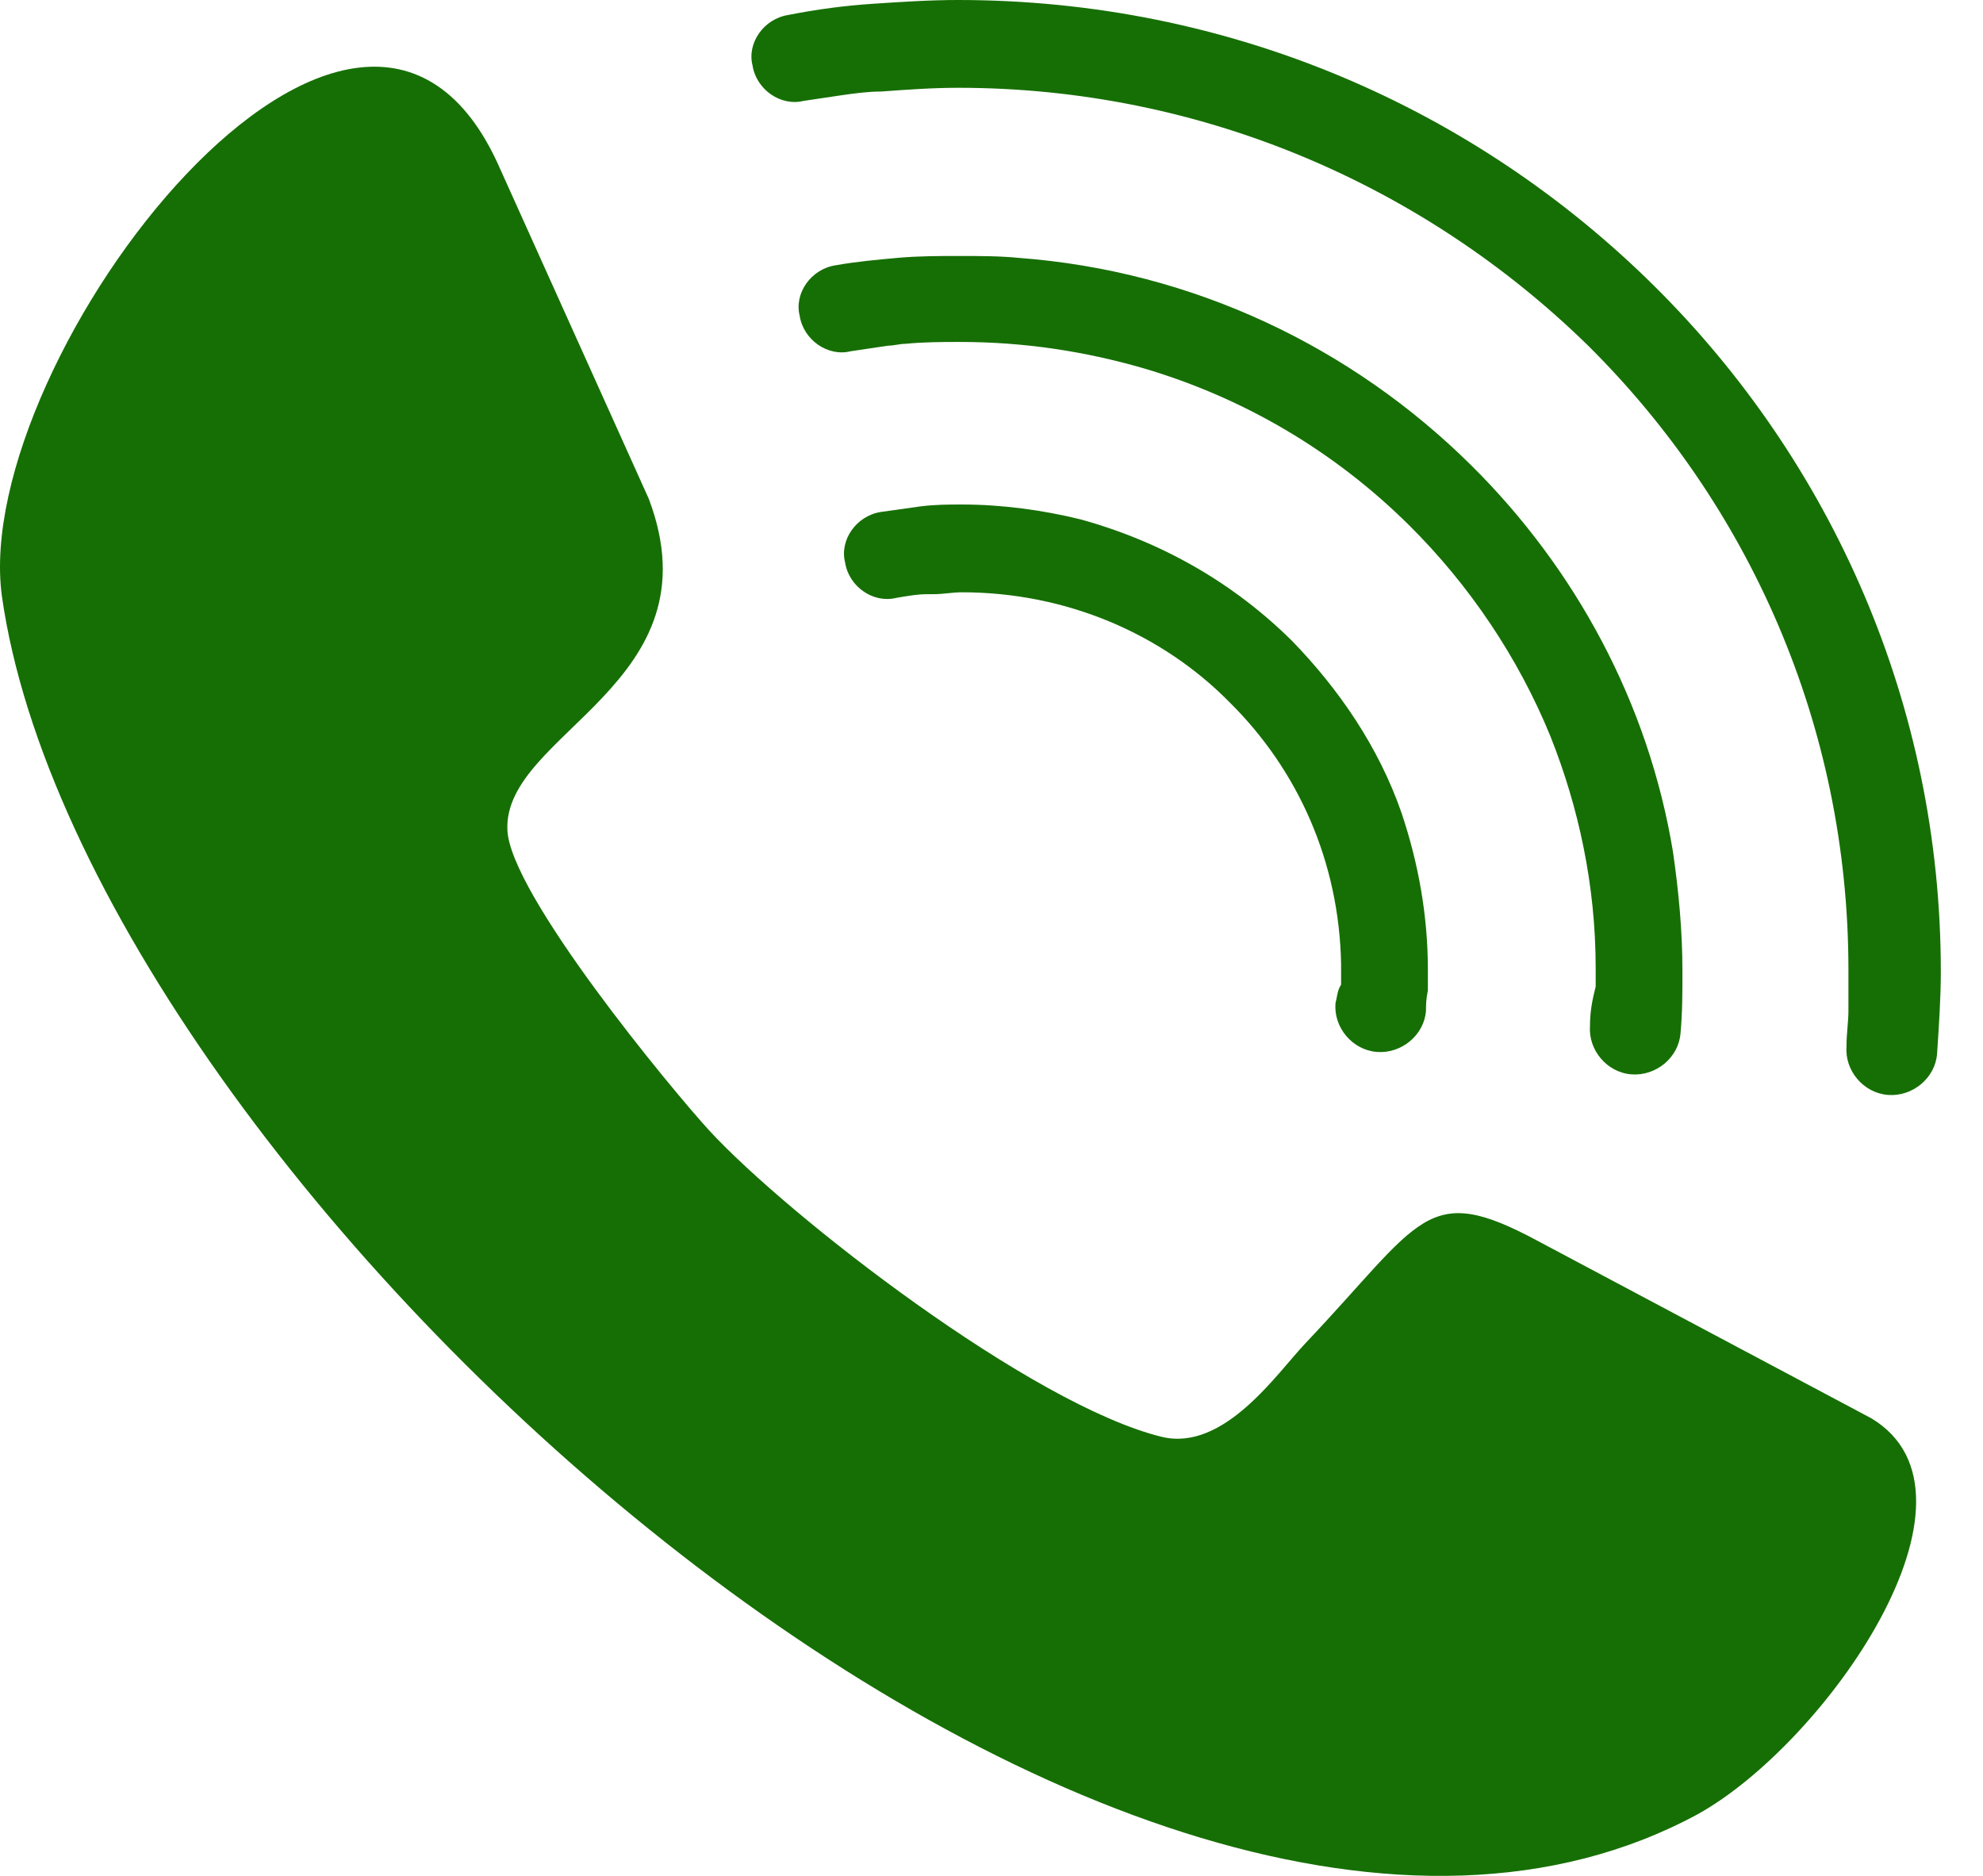<svg width="37" height="35" viewBox="0 0 37 35" fill="none" xmlns="http://www.w3.org/2000/svg">
<path d="M25.023 18.372C24.953 18.477 24.953 18.581 24.918 18.721C24.883 19.174 25.235 19.592 25.692 19.627C26.15 19.662 26.572 19.313 26.607 18.86C26.607 18.756 26.607 18.651 26.642 18.477C26.642 18.302 26.642 18.198 26.642 18.093C26.642 17.082 26.466 16.106 26.15 15.165C25.727 13.945 24.988 12.864 24.108 11.958C23.017 10.877 21.68 10.11 20.167 9.692C19.463 9.517 18.689 9.413 17.95 9.413C17.703 9.413 17.457 9.413 17.175 9.448C16.929 9.482 16.683 9.517 16.436 9.552C15.979 9.622 15.662 10.075 15.768 10.493C15.838 10.947 16.295 11.26 16.718 11.156C16.929 11.121 17.105 11.086 17.316 11.086C17.351 11.086 17.386 11.086 17.422 11.086C17.598 11.086 17.773 11.051 17.95 11.051C19.885 11.051 21.68 11.818 22.947 13.108C24.214 14.363 24.988 16.071 25.023 17.989V18.058C25.023 18.198 25.023 18.302 25.023 18.372Z" fill="#166F04"/>
<path d="M29.667 19.139C29.632 19.592 29.984 20.011 30.441 20.045C30.899 20.08 31.321 19.732 31.356 19.278C31.392 18.895 31.392 18.512 31.392 18.128C31.392 17.361 31.321 16.629 31.216 15.897C30.758 13.108 29.386 10.598 27.45 8.681C25.233 6.484 22.276 5.055 19.003 4.811C18.651 4.776 18.264 4.776 17.912 4.776C17.525 4.776 17.138 4.776 16.751 4.811C16.364 4.846 15.977 4.881 15.589 4.95C15.132 5.02 14.815 5.473 14.921 5.892C14.991 6.345 15.449 6.659 15.871 6.554C16.117 6.519 16.328 6.484 16.575 6.449C16.68 6.449 16.786 6.415 16.892 6.415C17.244 6.38 17.596 6.38 17.912 6.38C19.109 6.38 20.235 6.554 21.326 6.868C23.227 7.426 24.916 8.437 26.288 9.796C27.415 10.912 28.33 12.271 28.928 13.736C29.456 15.06 29.773 16.524 29.773 18.058C29.773 18.163 29.773 18.302 29.773 18.407C29.702 18.686 29.667 18.895 29.667 19.139Z" fill="#166F04"/>
<path d="M30.864 5.334C27.52 2.022 22.945 0 17.877 0C17.349 0 16.821 0.035 16.293 0.07C15.765 0.105 15.238 0.174 14.71 0.279C14.252 0.349 13.935 0.802 14.041 1.22C14.111 1.673 14.569 1.987 14.991 1.883C15.238 1.848 15.449 1.813 15.695 1.778C15.941 1.743 16.188 1.708 16.434 1.708C16.927 1.673 17.384 1.638 17.877 1.638C22.452 1.638 26.605 3.486 29.632 6.449C32.623 9.413 34.489 13.526 34.489 18.093C34.489 18.337 34.489 18.616 34.489 18.86C34.489 19.069 34.453 19.278 34.453 19.523C34.418 19.976 34.77 20.394 35.228 20.429C35.685 20.464 36.108 20.115 36.143 19.662C36.178 19.139 36.213 18.616 36.213 18.128C36.213 13.143 34.172 8.611 30.864 5.334Z" fill="#166F04"/>
<path d="M34.912 26.46L28.683 23.148C26.606 22.032 26.536 22.765 24.354 25.066C23.826 25.623 22.84 27.087 21.679 26.809C19.251 26.216 14.711 22.695 13.232 21.091C12.529 20.324 9.502 16.664 9.467 15.479C9.396 13.666 13.409 12.759 12.106 9.308L9.326 3.138C6.722 -2.789 -0.564 6.693 0.035 11.121C1.583 22.032 20.905 39.672 31.674 33.851C34.067 32.526 37.305 27.889 34.912 26.46Z" fill="#166F04"/>
</svg>
